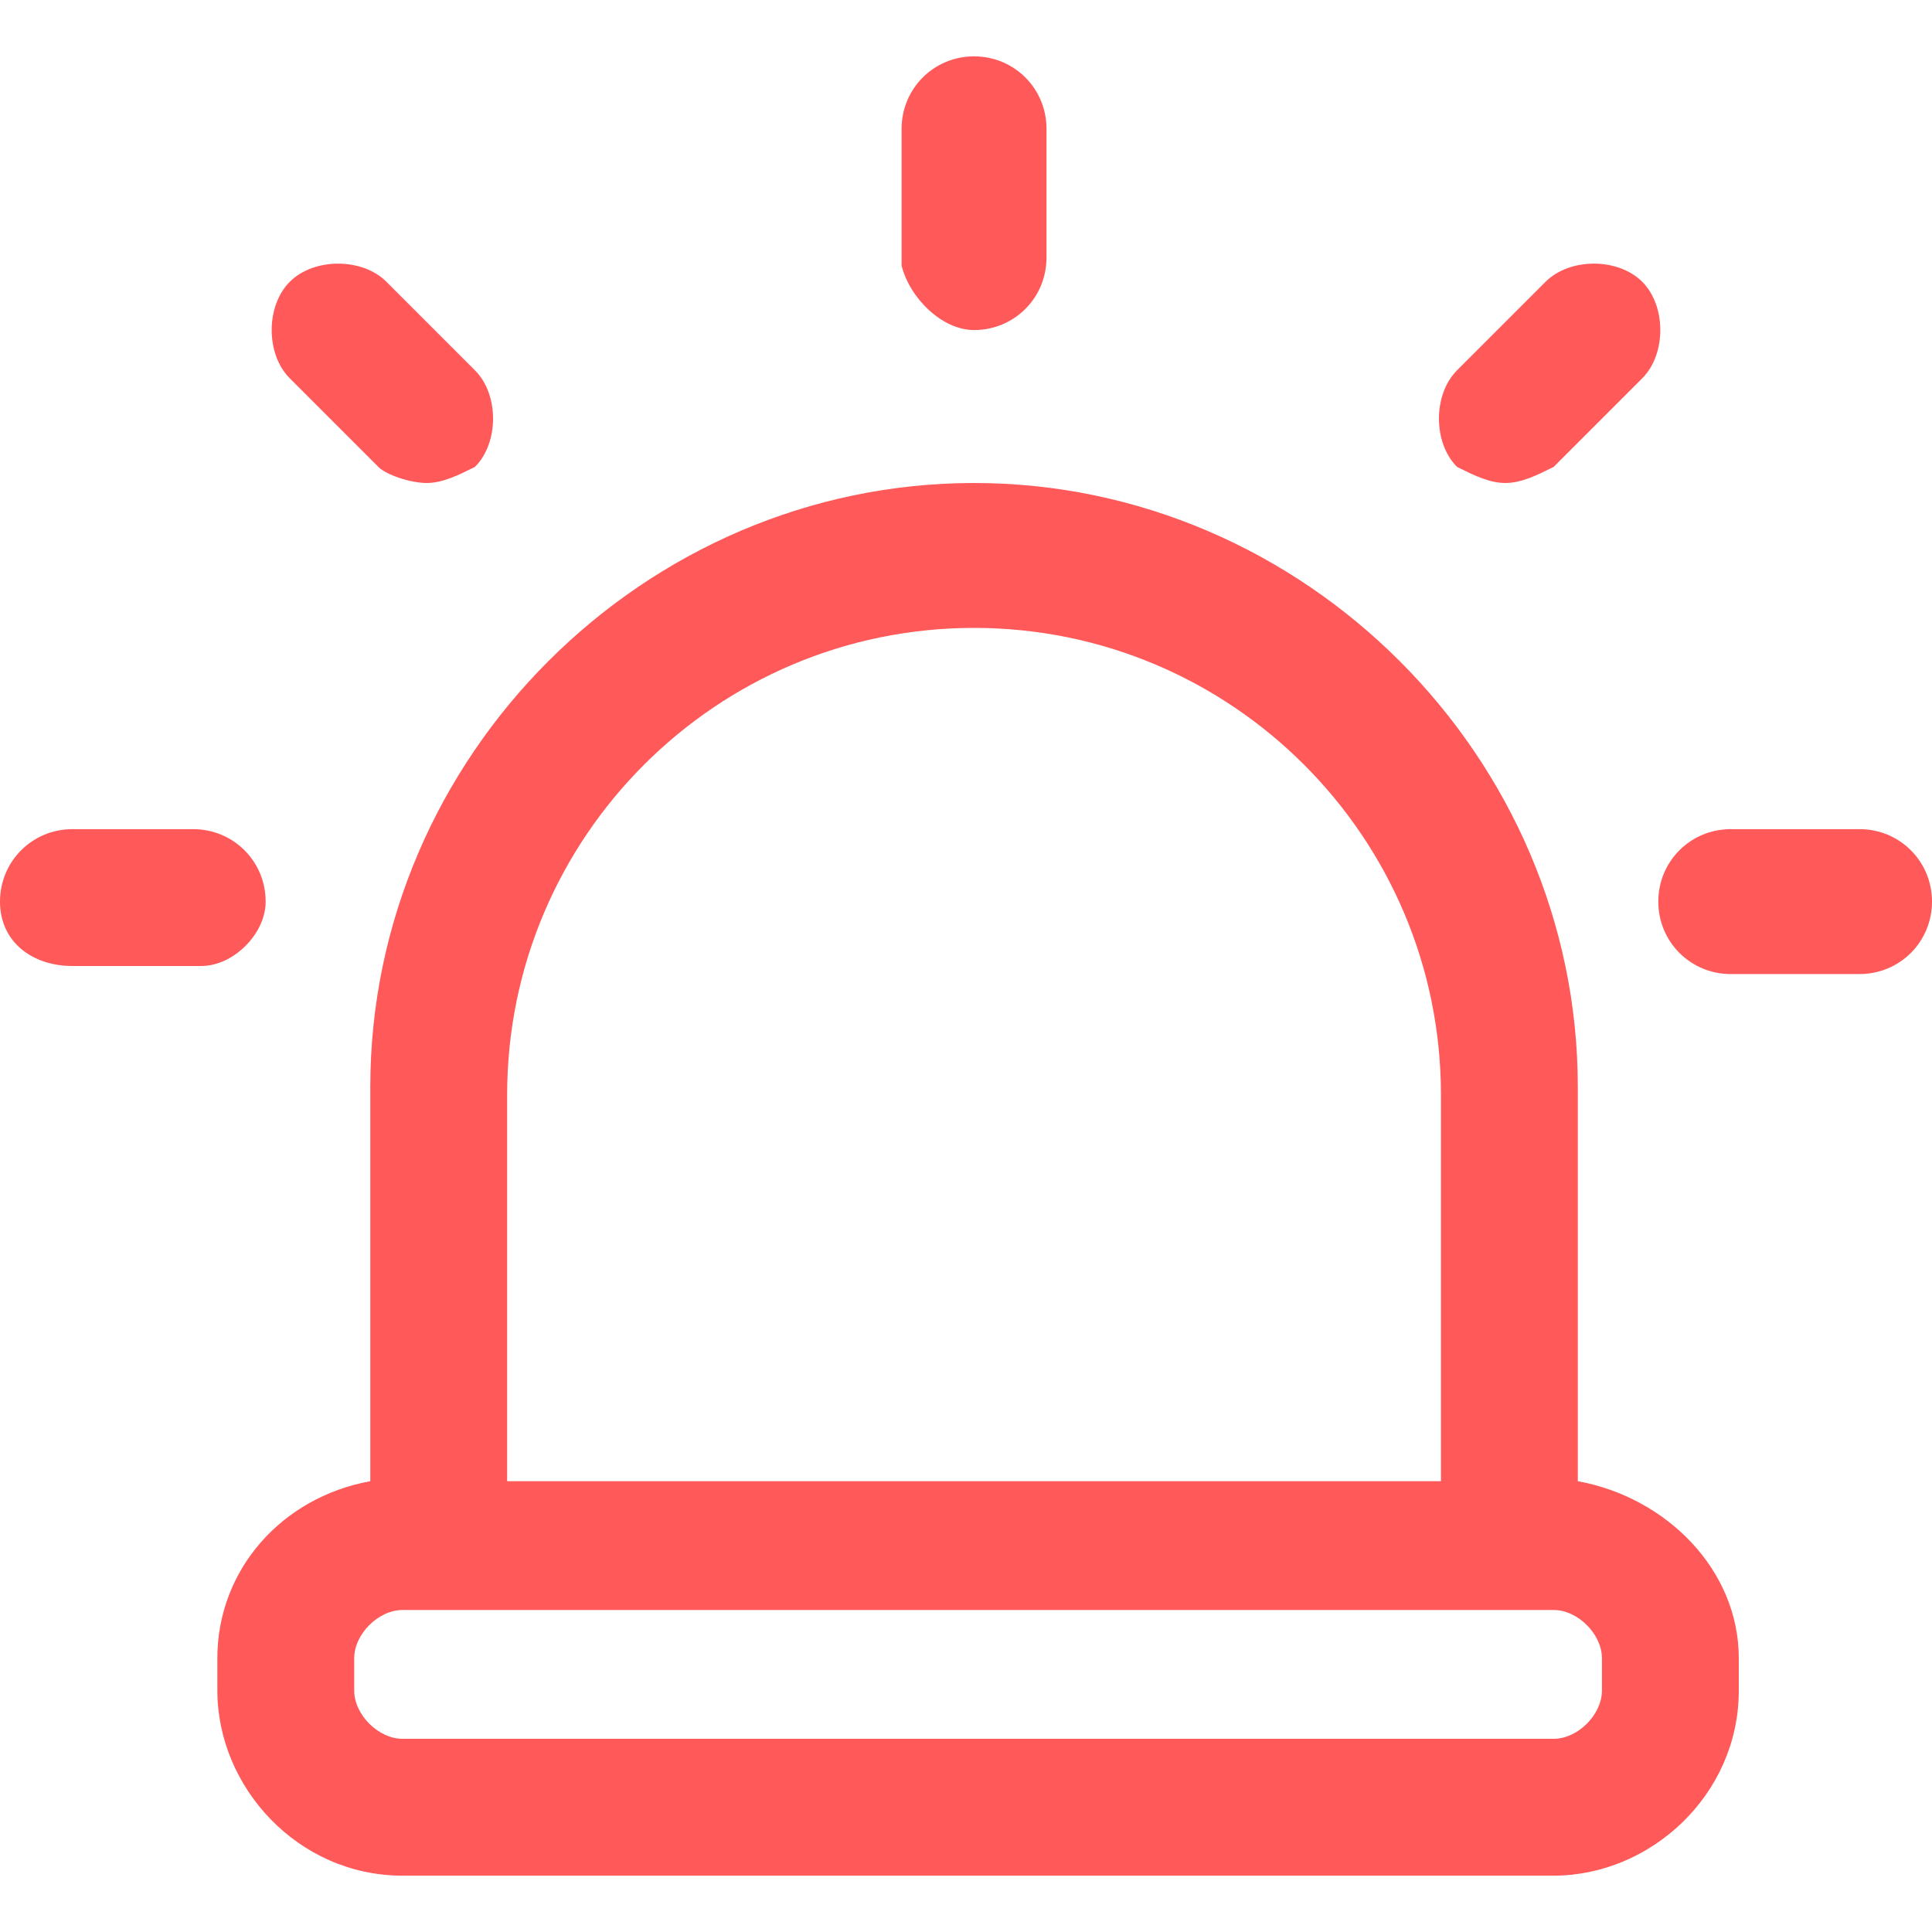 <svg width="24" height="24" viewBox="0 0 24 24" fill="none" xmlns="http://www.w3.org/2000/svg">
<g clip-path="url(#clip0_96_140)">
<path d="M19.6 18.4V13.5C19.6 9.4 16.2 6 12.1 6C8 6 4.6 9.4 4.6 13.5V18.4C3.5 18.6 2.7 19.5 2.7 20.6V21C2.7 22.2 3.7 23.3 5 23.3H19.3C20.5 23.3 21.6 22.3 21.6 21V20.6C21.6 19.5 20.7 18.6 19.6 18.4ZM12.1 7.8C15.3 7.8 17.9 10.4 17.9 13.6V18.4H6.3V13.6C6.3 10.4 8.9 7.8 12.1 7.8ZM19.9 21C19.9 21.3 19.6 21.6 19.3 21.6H5C4.7 21.6 4.4 21.3 4.4 21V20.6C4.4 20.3 4.7 20 5 20H19.3C19.6 20 19.9 20.3 19.9 20.6V21Z" fill="#FF5959"/>
<path d="M3.3 11.2C3.3 10.7 2.9 10.3 2.4 10.3H0.9C0.4 10.3 0 10.7 0 11.2C0 11.7 0.4 12 0.9 12H2.5C2.9 12 3.3 11.6 3.3 11.2Z" fill="#FF5959"/>
<path d="M4.7 5.8C4.8 5.9 5.1 6 5.3 6C5.5 6 5.7 5.9 5.9 5.8C6.2 5.5 6.2 4.9 5.9 4.6L4.8 3.5C4.5 3.2 3.9 3.2 3.6 3.5C3.3 3.8 3.3 4.4 3.6 4.7L4.7 5.8Z" fill="#FF5959"/>
<path d="M23.1 10.3H21.5C21 10.3 20.6 10.7 20.6 11.2C20.6 11.7 21 12.1 21.5 12.1H23.1C23.6 12.1 24 11.7 24 11.2C24 10.7 23.6 10.3 23.1 10.3Z" fill="#FF5959"/>
<path d="M18.7 6C18.9 6 19.1 5.9 19.3 5.8L20.4 4.7C20.7 4.4 20.7 3.8 20.4 3.5C20.1 3.2 19.5 3.2 19.2 3.5L18.1 4.6C17.8 4.9 17.8 5.5 18.1 5.8C18.3 5.9 18.5 6 18.7 6Z" fill="#FF5959"/>
<path d="M12.1 4.1C12.6 4.1 13 3.7 13 3.2V1.6C13 1.1 12.6 0.7 12.1 0.7C11.6 0.7 11.2 1.1 11.2 1.6V3.3C11.3 3.7 11.7 4.1 12.1 4.1Z" fill="#FF5959"/>
</g>
<defs>
<clipPath id="clip0_96_140">
<rect width="24" height="24" fill="white"/>
</clipPath>
</defs>
</svg>
